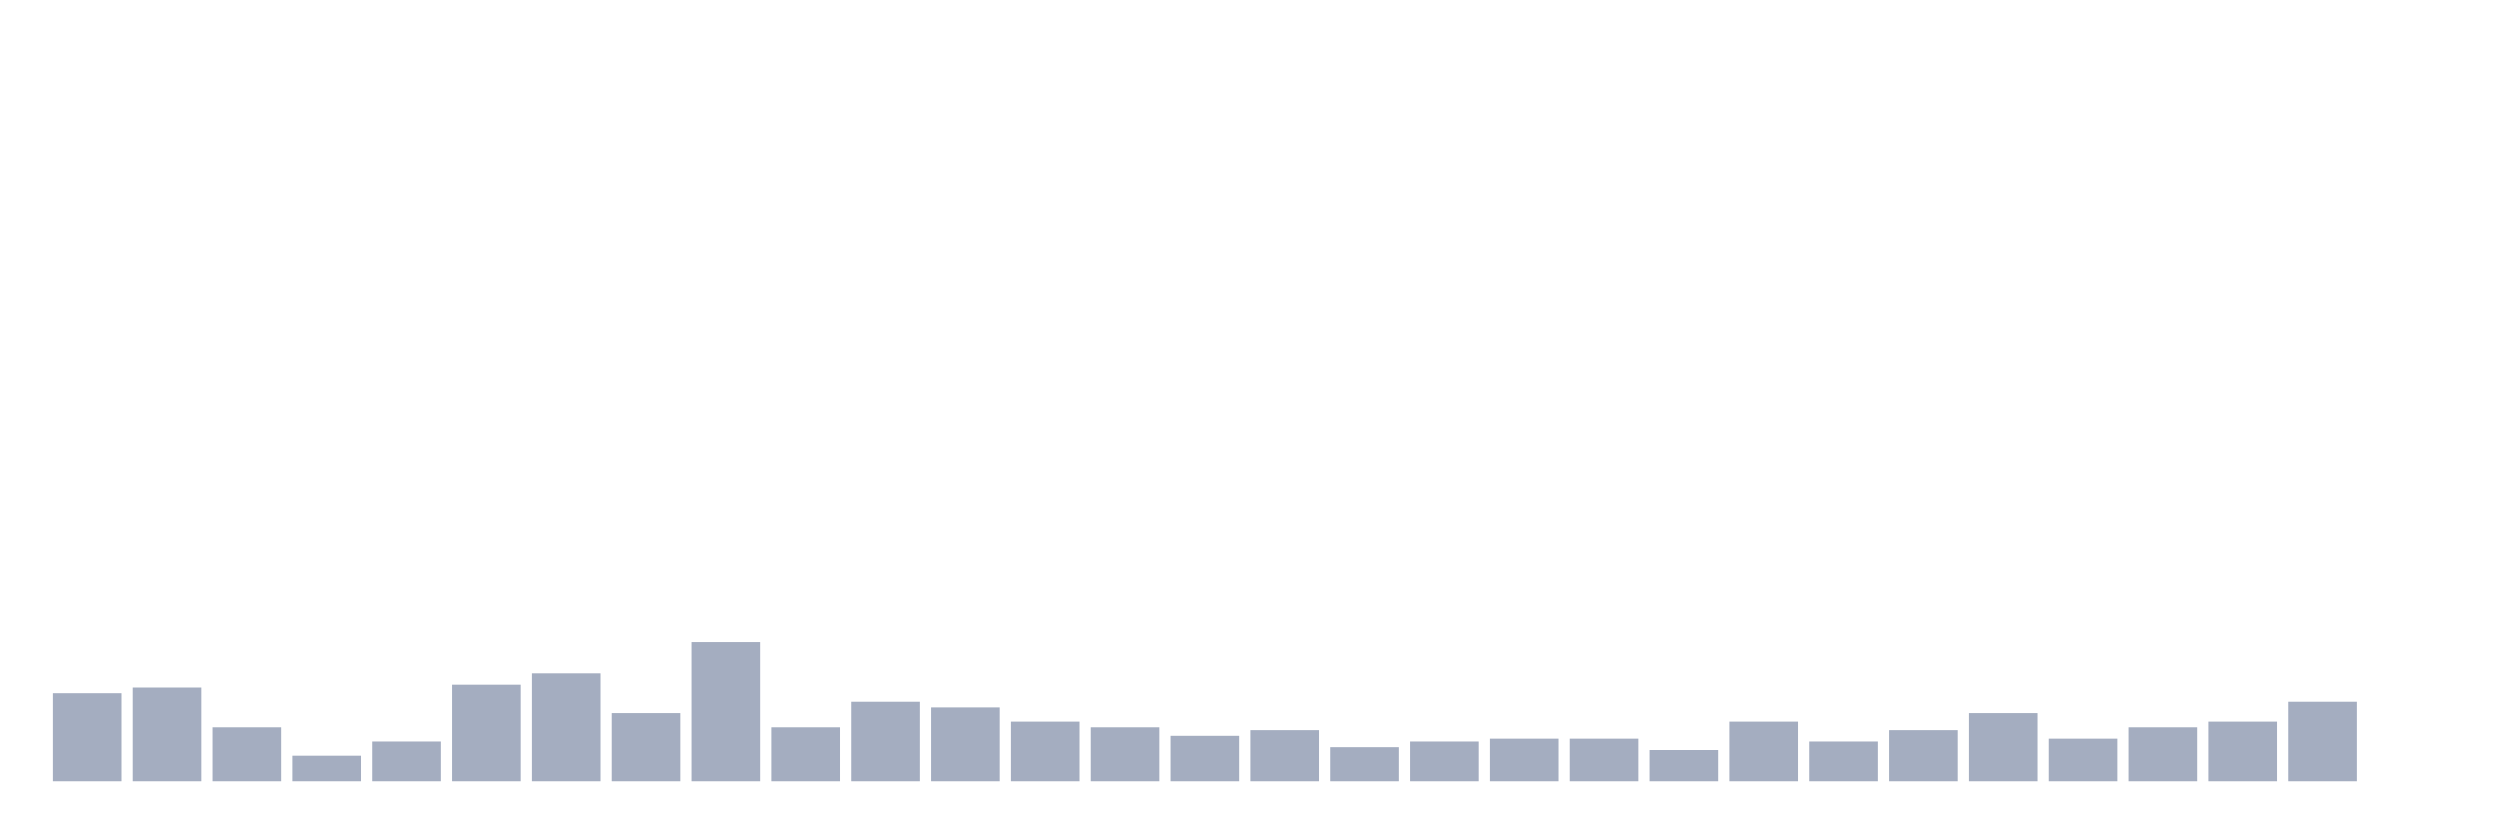 <svg xmlns="http://www.w3.org/2000/svg" viewBox="0 0 480 160"><g transform="translate(10,10)"><rect class="bar" x="0.153" width="13.175" y="123.092" height="16.908" fill="rgb(164,173,192)"></rect><rect class="bar" x="15.482" width="13.175" y="122.002" height="17.998" fill="rgb(164,173,192)"></rect><rect class="bar" x="30.81" width="13.175" y="129.637" height="10.363" fill="rgb(164,173,192)"></rect><rect class="bar" x="46.138" width="13.175" y="135.091" height="4.909" fill="rgb(164,173,192)"></rect><rect class="bar" x="61.466" width="13.175" y="132.364" height="7.636" fill="rgb(164,173,192)"></rect><rect class="bar" x="76.794" width="13.175" y="121.456" height="18.544" fill="rgb(164,173,192)"></rect><rect class="bar" x="92.123" width="13.175" y="119.275" height="20.725" fill="rgb(164,173,192)"></rect><rect class="bar" x="107.451" width="13.175" y="126.91" height="13.09" fill="rgb(164,173,192)"></rect><rect class="bar" x="122.779" width="13.175" y="113.275" height="26.725" fill="rgb(164,173,192)"></rect><rect class="bar" x="138.107" width="13.175" y="129.637" height="10.363" fill="rgb(164,173,192)"></rect><rect class="bar" x="153.436" width="13.175" y="124.729" height="15.271" fill="rgb(164,173,192)"></rect><rect class="bar" x="168.764" width="13.175" y="125.819" height="14.181" fill="rgb(164,173,192)"></rect><rect class="bar" x="184.092" width="13.175" y="128.546" height="11.454" fill="rgb(164,173,192)"></rect><rect class="bar" x="199.42" width="13.175" y="129.637" height="10.363" fill="rgb(164,173,192)"></rect><rect class="bar" x="214.748" width="13.175" y="131.274" height="8.726" fill="rgb(164,173,192)"></rect><rect class="bar" x="230.077" width="13.175" y="130.183" height="9.817" fill="rgb(164,173,192)"></rect><rect class="bar" x="245.405" width="13.175" y="133.455" height="6.545" fill="rgb(164,173,192)"></rect><rect class="bar" x="260.733" width="13.175" y="132.364" height="7.636" fill="rgb(164,173,192)"></rect><rect class="bar" x="276.061" width="13.175" y="131.819" height="8.181" fill="rgb(164,173,192)"></rect><rect class="bar" x="291.39" width="13.175" y="131.819" height="8.181" fill="rgb(164,173,192)"></rect><rect class="bar" x="306.718" width="13.175" y="134.001" height="5.999" fill="rgb(164,173,192)"></rect><rect class="bar" x="322.046" width="13.175" y="128.546" height="11.454" fill="rgb(164,173,192)"></rect><rect class="bar" x="337.374" width="13.175" y="132.364" height="7.636" fill="rgb(164,173,192)"></rect><rect class="bar" x="352.702" width="13.175" y="130.183" height="9.817" fill="rgb(164,173,192)"></rect><rect class="bar" x="368.031" width="13.175" y="126.91" height="13.09" fill="rgb(164,173,192)"></rect><rect class="bar" x="383.359" width="13.175" y="131.819" height="8.181" fill="rgb(164,173,192)"></rect><rect class="bar" x="398.687" width="13.175" y="129.637" height="10.363" fill="rgb(164,173,192)"></rect><rect class="bar" x="414.015" width="13.175" y="128.546" height="11.454" fill="rgb(164,173,192)"></rect><rect class="bar" x="429.344" width="13.175" y="124.729" height="15.271" fill="rgb(164,173,192)"></rect><rect class="bar" x="444.672" width="13.175" y="140" height="0" fill="rgb(164,173,192)"></rect></g></svg>